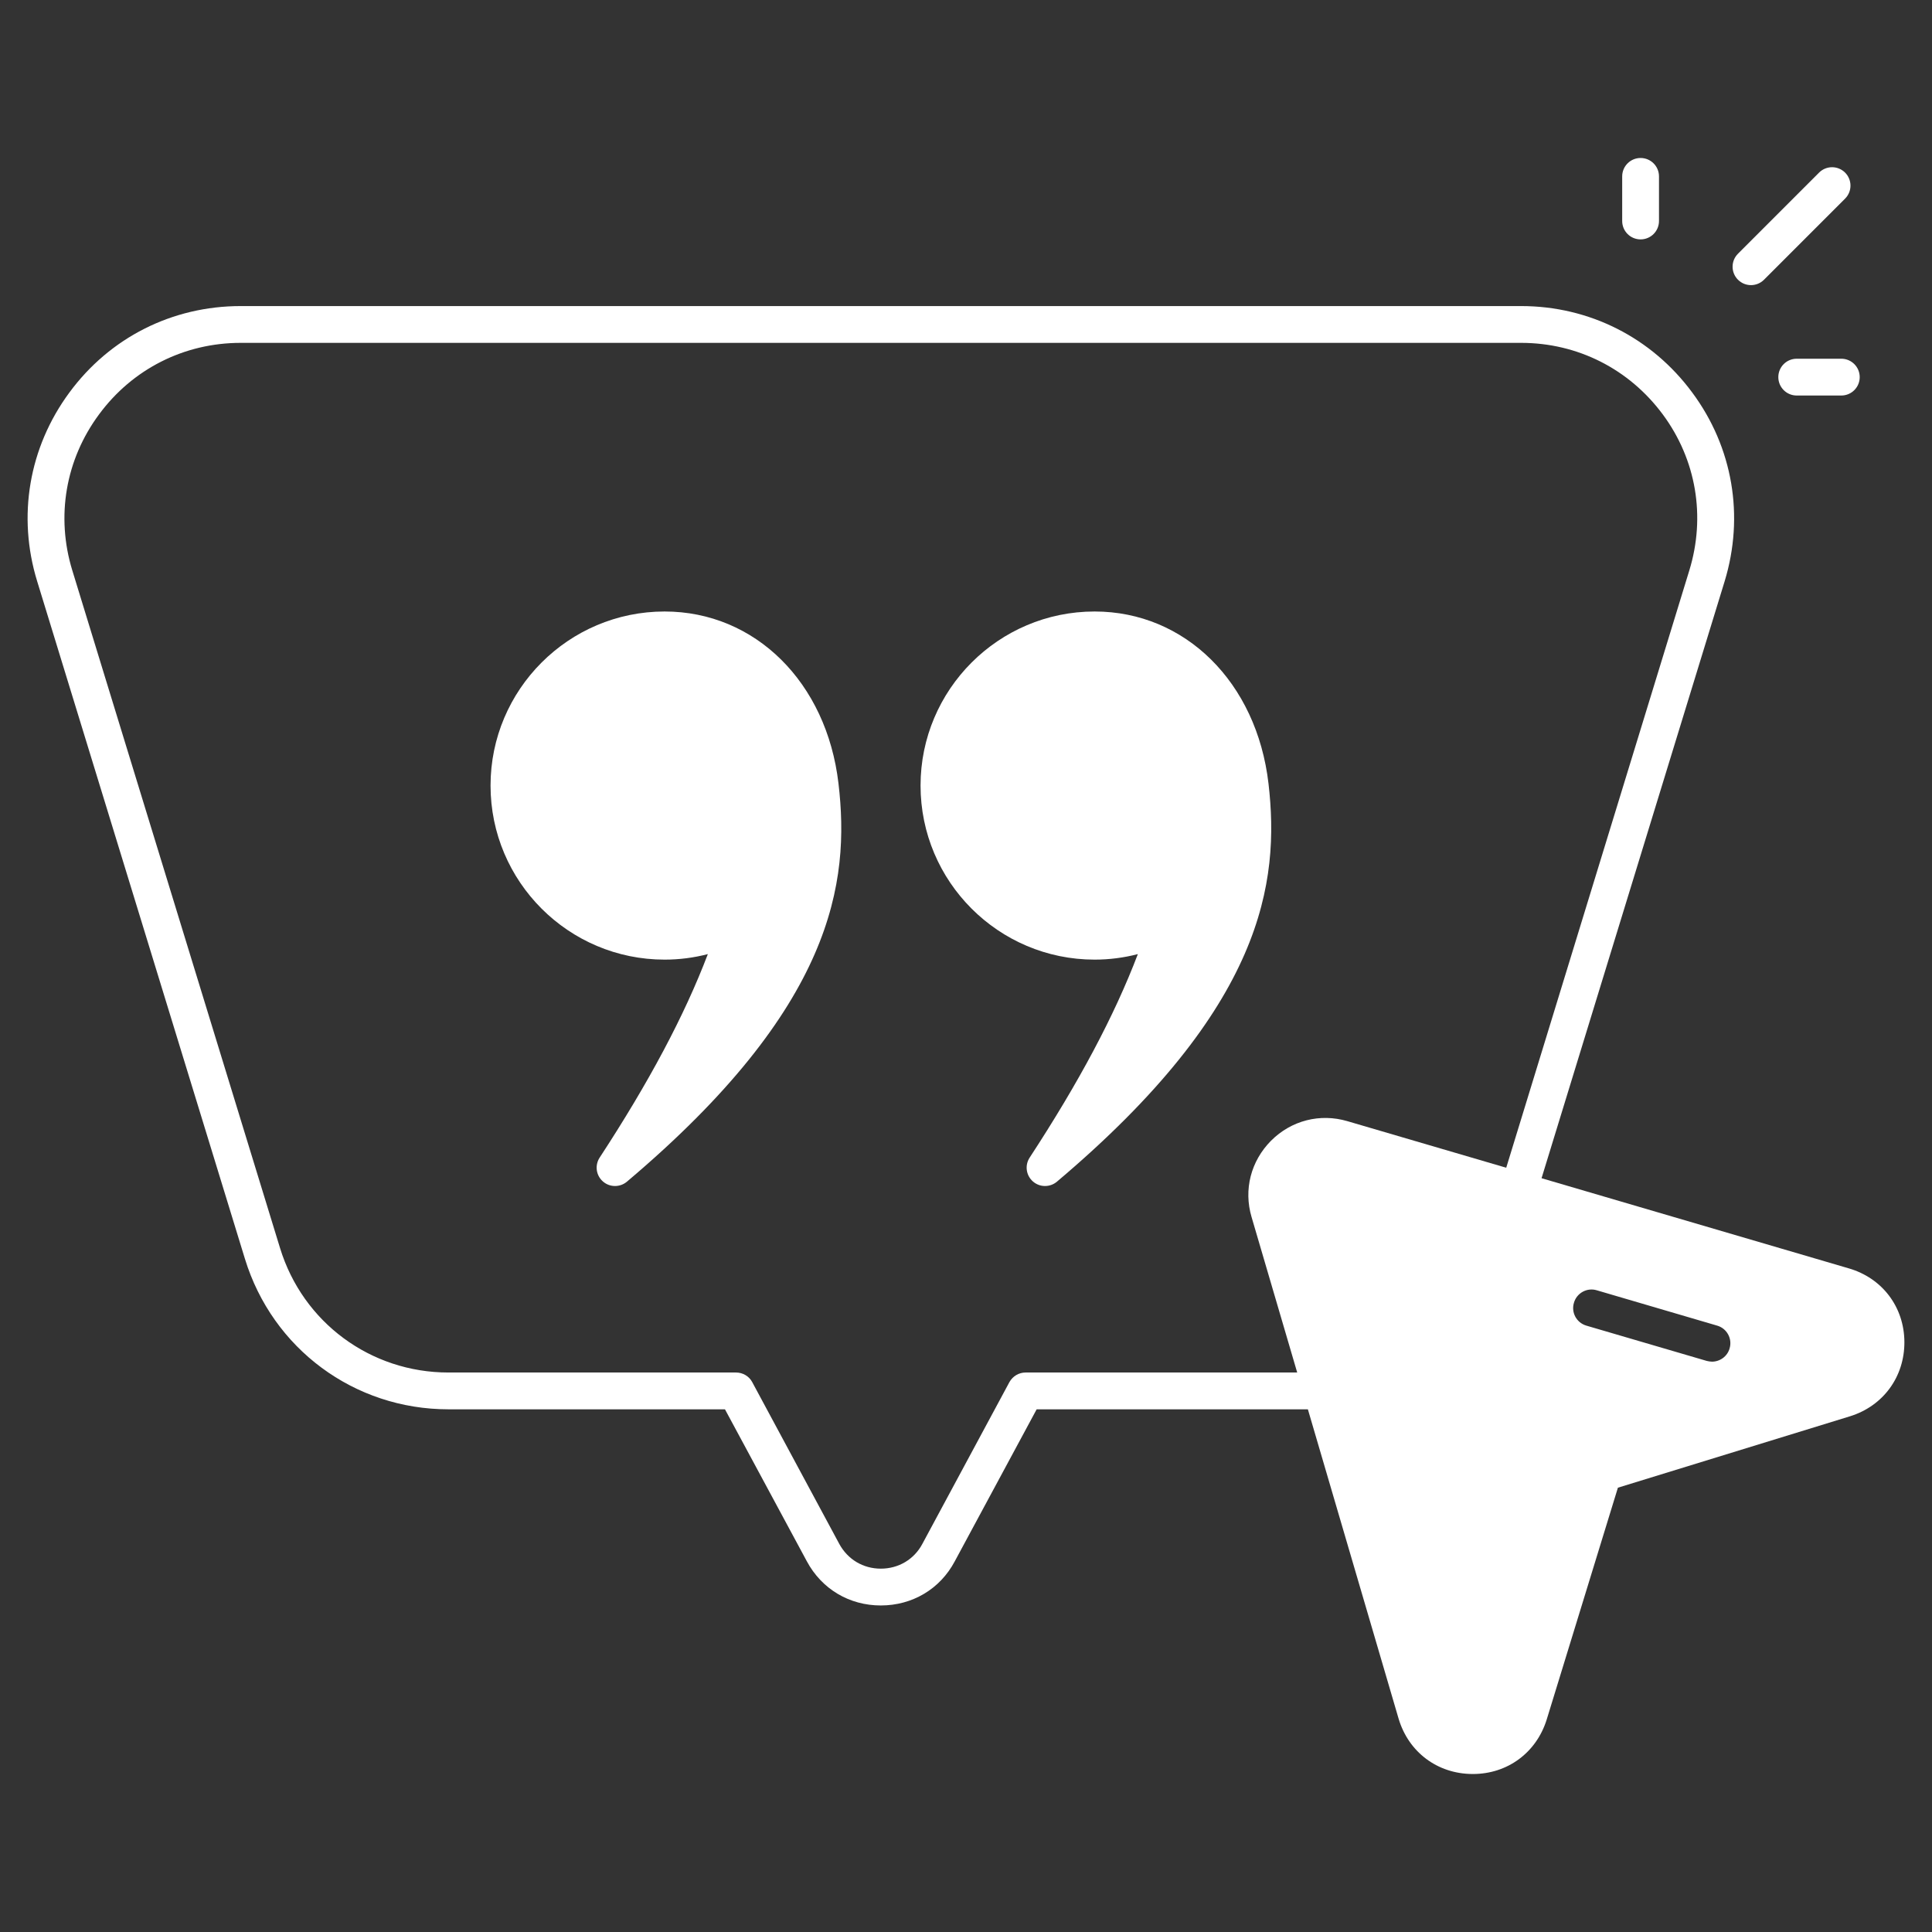 <svg width="200" height="200" viewBox="0 0 200 200" fill="none" xmlns="http://www.w3.org/2000/svg">
<rect x="0" y="0" width="200" height="200" fill="#333333" stroke="none"/>
<path d="M167.928 18.26V22.877C167.928 23.93 168.78 24.782 169.833 24.782C170.886 24.782 171.738 23.93 171.738 22.877V18.26C171.738 17.207 170.886 16.355 169.833 16.355C168.78 16.355 167.928 17.207 167.928 18.26ZM191.003 17.868C190.826 17.691 190.616 17.551 190.385 17.455C190.154 17.359 189.906 17.31 189.656 17.31C189.406 17.31 189.158 17.359 188.927 17.455C188.696 17.551 188.486 17.691 188.309 17.868L179.915 26.265C179.171 27.009 179.171 28.214 179.915 28.958C180.659 29.702 181.864 29.702 182.608 28.958L191.003 20.561C191.36 20.204 191.561 19.72 191.561 19.215C191.561 18.71 191.36 18.225 191.003 17.868ZM185.995 40.944H190.612C191.665 40.944 192.517 40.092 192.517 39.039C192.517 37.987 191.665 37.135 190.612 37.135H185.995C184.943 37.135 184.091 37.987 184.091 39.039C184.091 40.092 184.943 40.944 185.995 40.944ZM191.39 131.302L159.581 121.968L178.533 60.178C180.59 53.436 179.39 46.312 175.181 40.636C170.99 34.96 164.533 31.684 157.467 31.684H24.915C17.83 31.684 11.372 34.941 7.182 40.636C2.992 46.312 1.773 53.436 3.849 60.178L25.354 130.311C28.211 139.625 36.668 145.892 46.42 145.892H75.048L83.524 161.625C85.067 164.502 87.924 166.197 91.181 166.197C94.438 166.197 97.314 164.502 98.838 161.625L107.314 145.892H135.391L144.781 177.911C145.809 181.377 148.8 183.625 152.419 183.644H152.476C156.057 183.644 159.047 181.435 160.114 178.006L167.485 154.006L191.504 146.616C194.952 145.55 197.161 142.521 197.142 138.921C197.123 135.302 194.857 132.311 191.39 131.302ZM155.924 120.883L139.486 116.064C136.648 115.226 133.677 115.988 131.581 118.083C129.486 120.197 128.724 123.15 129.562 125.988L134.286 142.082H106.172C105.467 142.082 104.839 142.463 104.496 143.073L95.486 159.816C94.629 161.435 93.01 162.387 91.182 162.387C89.353 162.387 87.753 161.435 86.877 159.816L77.868 143.073C77.544 142.463 76.896 142.082 76.191 142.082H46.42C38.363 142.082 31.354 136.902 28.992 129.206L7.487 59.055C5.773 53.474 6.782 47.588 10.249 42.903C13.716 38.198 19.068 35.493 24.915 35.493H157.466C163.314 35.493 168.647 38.198 172.133 42.903C175.6 47.589 176.59 53.474 174.876 59.055L155.924 120.883ZM179.047 139.587C178.819 140.407 178.057 140.959 177.219 140.959C177.047 140.959 176.876 140.921 176.686 140.883L164.209 137.226C163.2 136.921 162.629 135.873 162.933 134.864C163.219 133.854 164.286 133.264 165.295 133.569L177.752 137.226C178.762 137.511 179.352 138.578 179.047 139.587Z" fill="white"/>
<path d="M64.895 122.33C64.191 122.921 63.124 122.94 62.4 122.292C62.06 121.989 61.841 121.575 61.781 121.124C61.722 120.673 61.827 120.215 62.076 119.835C67.162 112.063 70.857 105.13 73.276 98.768C71.815 99.149 70.31 99.341 68.8 99.34C58.857 99.34 50.781 91.263 50.781 81.32C50.781 71.397 58.857 63.302 68.8 63.302C78.171 63.302 85.581 70.635 86.8 81.111C88 91.34 86.323 104.235 64.895 122.33ZM109.409 122.33C108.704 122.921 107.637 122.94 106.914 122.292C106.574 121.989 106.354 121.575 106.295 121.124C106.236 120.673 106.34 120.215 106.59 119.835C111.676 112.063 115.371 105.13 117.79 98.768C116.328 99.148 114.824 99.34 113.314 99.34C103.371 99.34 95.295 91.263 95.295 81.32C95.295 71.397 103.371 63.302 113.314 63.302C122.685 63.302 130.095 70.635 131.314 81.111C132.495 91.34 130.837 104.235 109.409 122.33Z" fill="white"/>
</svg>
